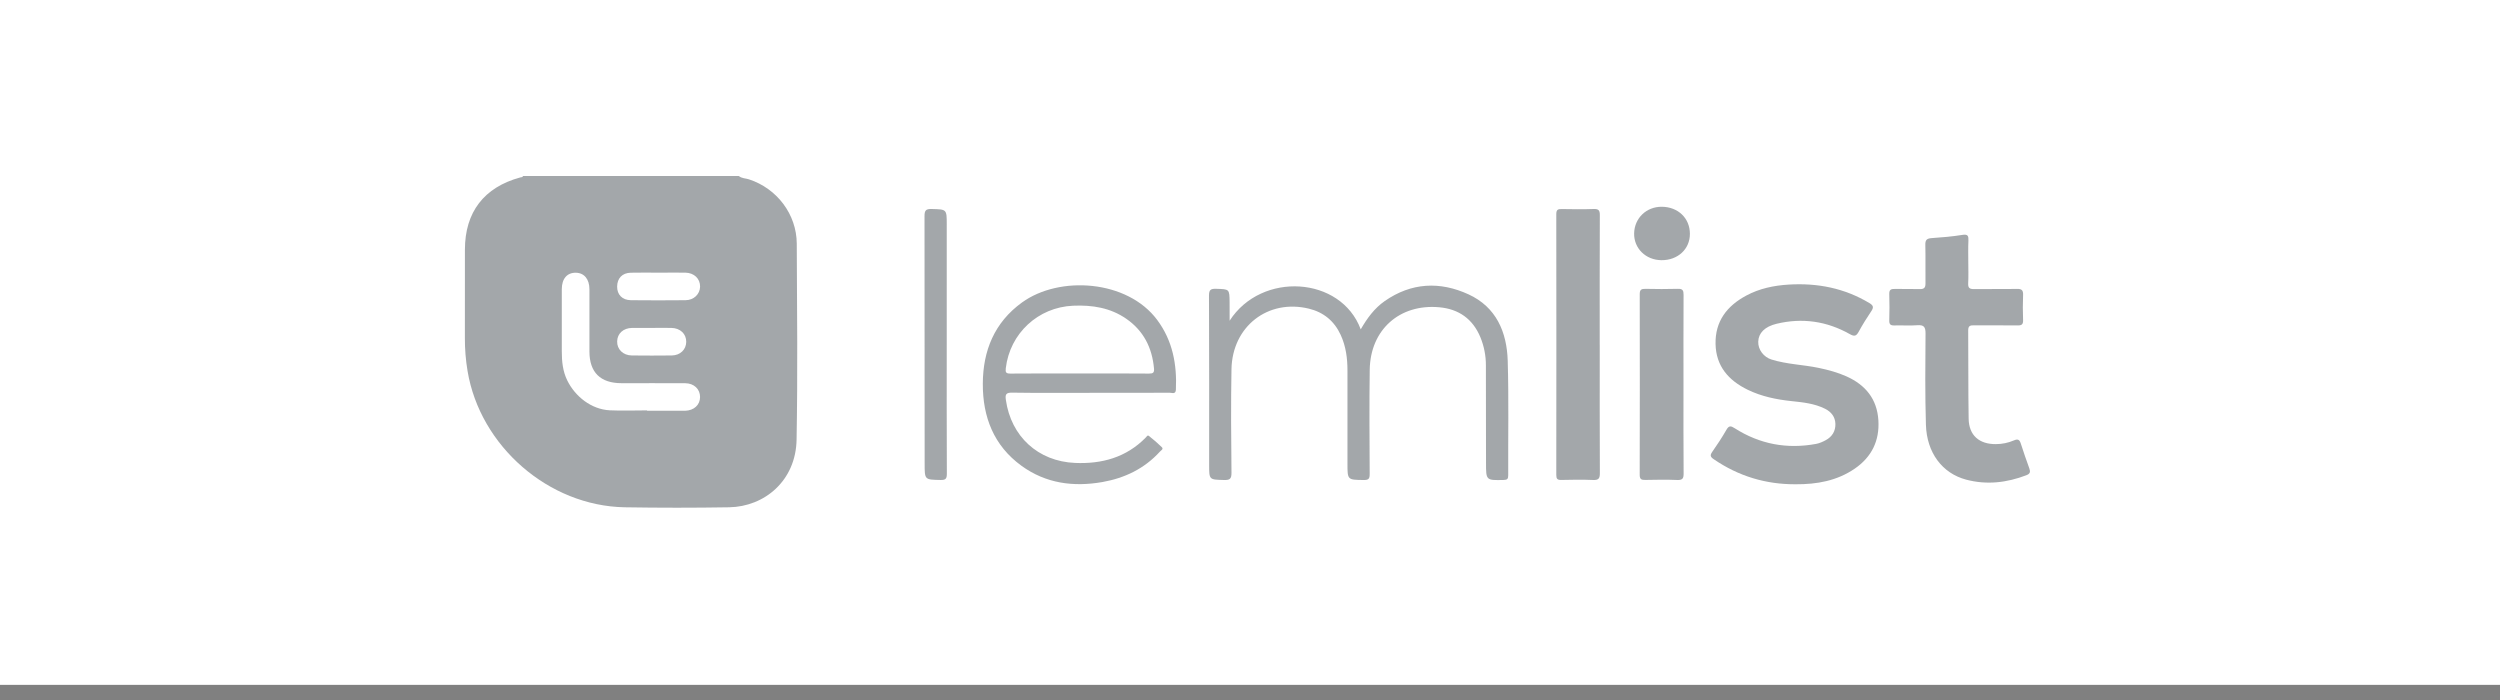 <svg width="150" height="42" viewBox="0 0 150 42" fill="none" xmlns="http://www.w3.org/2000/svg">
<rect x="0" y="0" width="150" height="42" fill="#808080" stroke="none"/>
<rect width="150" height="41.091" fill="white"/>
<path d="M44.33 10.56C44.505 10.709 44.735 10.694 44.937 10.76C46.614 11.307 47.797 12.853 47.806 14.62C47.825 18.54 47.865 22.461 47.795 26.379C47.751 28.844 45.871 30.402 43.747 30.437C41.66 30.472 39.572 30.472 37.484 30.437C32.918 30.357 28.804 26.771 28.053 22.26C27.944 21.607 27.89 20.946 27.893 20.284C27.898 18.517 27.895 16.751 27.895 14.984C27.895 12.731 29.037 11.239 31.215 10.646C31.278 10.629 31.355 10.646 31.382 10.561L44.33 10.56ZM38.822 24.623V24.646H40.731C40.855 24.646 40.98 24.649 41.104 24.646C41.639 24.631 42.002 24.297 42.004 23.821C42.005 23.346 41.642 22.996 41.108 22.993C39.836 22.986 38.563 22.993 37.291 22.991C36.023 22.991 35.367 22.342 35.366 21.089C35.366 19.846 35.368 18.604 35.366 17.361C35.366 16.75 35.056 16.375 34.554 16.364C34.028 16.353 33.709 16.72 33.708 17.351C33.705 18.593 33.708 19.836 33.708 21.078C33.708 21.683 33.763 22.273 34.038 22.831C34.511 23.791 35.48 24.562 36.584 24.618C37.327 24.654 38.075 24.623 38.822 24.623ZM39.504 16.36C38.95 16.36 38.397 16.349 37.844 16.363C37.334 16.375 37.033 16.696 37.028 17.196C37.024 17.681 37.337 18.007 37.856 18.012C38.949 18.023 40.042 18.023 41.134 18.012C41.631 18.008 41.997 17.648 42.005 17.2C42.013 16.723 41.65 16.369 41.121 16.359C40.582 16.353 40.043 16.36 39.504 16.36ZM39.085 19.675C38.698 19.675 38.311 19.67 37.924 19.675C37.399 19.683 37.04 20.011 37.029 20.483C37.018 20.955 37.381 21.321 37.906 21.328C38.708 21.337 39.509 21.337 40.31 21.328C40.816 21.32 41.169 20.973 41.174 20.511C41.179 20.034 40.816 19.686 40.287 19.675C39.886 19.668 39.486 19.675 39.085 19.675Z" fill="#495057" fill-opacity="0.5"/>
<path d="M107.738 29.056C105.945 29.067 104.307 28.567 102.827 27.555C102.619 27.413 102.588 27.318 102.737 27.107C103.04 26.679 103.326 26.238 103.587 25.785C103.741 25.518 103.856 25.55 104.09 25.699C105.588 26.652 107.22 26.957 108.966 26.634C109.165 26.597 109.362 26.509 109.542 26.412C109.927 26.206 110.135 25.869 110.124 25.434C110.113 25.012 109.876 24.712 109.502 24.525C108.871 24.21 108.181 24.139 107.495 24.067C106.583 23.971 105.694 23.789 104.866 23.387C103.716 22.828 102.96 21.974 102.933 20.637C102.906 19.272 103.619 18.354 104.777 17.734C105.57 17.308 106.432 17.13 107.323 17.075C109.047 16.97 110.674 17.287 112.17 18.188C112.407 18.331 112.429 18.445 112.28 18.667C112.011 19.068 111.754 19.478 111.523 19.901C111.38 20.164 111.269 20.205 110.989 20.047C109.608 19.267 108.133 19.055 106.588 19.428C105.883 19.598 105.509 19.987 105.494 20.501C105.48 20.982 105.823 21.426 106.287 21.571C107.216 21.861 108.192 21.878 109.137 22.077C109.705 22.197 110.265 22.347 110.795 22.586C111.934 23.099 112.624 23.944 112.703 25.217C112.779 26.447 112.298 27.424 111.283 28.12C110.216 28.852 109.004 29.064 107.738 29.056Z" fill="#495057" fill-opacity="0.5"/>
<path d="M73.778 19.242C75.689 16.271 80.458 16.569 81.644 19.762C82.026 19.099 82.459 18.5 83.082 18.065C84.68 16.951 86.392 16.872 88.111 17.661C89.776 18.425 90.411 19.924 90.463 21.644C90.531 23.934 90.482 26.228 90.493 28.52C90.493 28.734 90.439 28.793 90.219 28.798C89.161 28.822 89.162 28.828 89.161 27.769C89.16 25.822 89.157 23.876 89.154 21.93C89.157 21.349 89.044 20.773 88.824 20.236C88.369 19.136 87.526 18.541 86.355 18.436C83.972 18.222 82.218 19.789 82.184 22.181C82.154 24.265 82.17 26.35 82.181 28.434C82.183 28.72 82.121 28.804 81.824 28.801C80.848 28.788 80.848 28.801 80.848 27.819C80.848 25.956 80.848 24.092 80.848 22.227C80.848 21.49 80.753 20.77 80.44 20.092C80.057 19.262 79.418 18.735 78.532 18.519C76.079 17.924 73.936 19.583 73.889 22.152C73.851 24.222 73.866 26.294 73.889 28.364C73.893 28.746 73.778 28.81 73.432 28.8C72.549 28.776 72.549 28.792 72.549 27.891C72.549 24.509 72.555 21.127 72.539 17.745C72.537 17.386 72.641 17.317 72.974 17.329C73.766 17.354 73.768 17.336 73.776 18.136C73.78 18.463 73.778 18.792 73.778 19.242Z" fill="#495057" fill-opacity="0.5"/>
<path d="M118.097 15.717C118.097 16.145 118.115 16.573 118.091 17.001C118.076 17.286 118.187 17.349 118.449 17.345C119.306 17.332 120.164 17.353 121.021 17.334C121.32 17.327 121.397 17.428 121.385 17.711C121.364 18.207 121.366 18.705 121.385 19.201C121.395 19.46 121.307 19.53 121.055 19.526C120.184 19.513 119.312 19.526 118.441 19.518C118.211 19.515 118.09 19.548 118.092 19.826C118.108 21.593 118.088 23.361 118.119 25.127C118.137 26.12 118.751 26.655 119.75 26.647C120.124 26.647 120.494 26.571 120.838 26.423C121.089 26.314 121.178 26.394 121.251 26.623C121.411 27.121 121.582 27.616 121.761 28.108C121.835 28.313 121.807 28.427 121.584 28.513C120.403 28.965 119.198 29.105 117.967 28.778C116.536 28.398 115.604 27.164 115.555 25.481C115.501 23.66 115.517 21.837 115.532 20.015C115.536 19.617 115.433 19.482 115.029 19.514C114.576 19.55 114.117 19.511 113.661 19.527C113.424 19.535 113.35 19.453 113.356 19.221C113.371 18.697 113.375 18.172 113.356 17.648C113.346 17.373 113.466 17.33 113.7 17.336C114.198 17.349 114.696 17.33 115.194 17.345C115.452 17.352 115.532 17.25 115.529 17.004C115.52 16.231 115.539 15.457 115.52 14.685C115.513 14.396 115.613 14.308 115.892 14.287C116.512 14.245 117.134 14.192 117.747 14.093C118.08 14.04 118.115 14.162 118.105 14.434C118.085 14.861 118.096 15.289 118.097 15.717Z" fill="#495057" fill-opacity="0.5"/>
<path d="M65.42 23.57C63.856 23.57 62.293 23.584 60.73 23.559C60.359 23.554 60.304 23.664 60.352 23.994C60.661 26.178 62.275 27.681 64.505 27.776C66.109 27.845 67.572 27.448 68.738 26.26C68.791 26.206 68.849 26.088 68.932 26.154C69.205 26.366 69.465 26.593 69.712 26.834C69.825 26.948 69.659 27.026 69.595 27.097C68.666 28.118 67.485 28.686 66.147 28.922C64.409 29.227 62.751 29.01 61.29 27.948C59.621 26.736 58.959 25.01 58.969 23.019C58.978 21.043 59.661 19.349 61.321 18.148C63.574 16.517 67.644 16.792 69.43 19.194C70.36 20.443 70.622 21.863 70.554 23.377C70.541 23.673 70.329 23.565 70.193 23.565C68.601 23.572 67.011 23.57 65.42 23.57ZM64.784 22.408C66.167 22.408 67.551 22.402 68.934 22.415C69.188 22.417 69.264 22.362 69.239 22.099C69.126 20.861 68.614 19.848 67.584 19.131C66.623 18.463 65.533 18.293 64.387 18.343C62.283 18.434 60.592 20.005 60.347 22.094C60.316 22.348 60.365 22.418 60.633 22.415C62.017 22.401 63.401 22.409 64.784 22.409V22.408Z" fill="#495057" fill-opacity="0.5"/>
<path d="M95.985 20.691C95.985 23.257 95.978 25.824 95.992 28.389C95.993 28.711 95.912 28.813 95.583 28.799C94.948 28.773 94.312 28.781 93.676 28.797C93.437 28.803 93.377 28.725 93.377 28.493C93.384 23.278 93.384 18.063 93.377 12.848C93.377 12.569 93.486 12.538 93.717 12.543C94.353 12.555 94.989 12.562 95.624 12.54C95.917 12.53 95.991 12.622 95.99 12.909C95.978 15.503 95.983 18.096 95.983 20.69L95.985 20.691Z" fill="#495057" fill-opacity="0.5"/>
<path d="M101.009 23.069C101.009 24.848 101.002 26.627 101.017 28.406C101.019 28.712 100.949 28.812 100.631 28.799C99.996 28.773 99.36 28.783 98.725 28.796C98.49 28.801 98.381 28.763 98.382 28.486C98.391 24.872 98.392 21.259 98.384 17.645C98.384 17.372 98.491 17.327 98.728 17.331C99.377 17.344 100.027 17.35 100.676 17.33C100.964 17.32 101.015 17.433 101.014 17.689C101.004 19.482 101.009 21.275 101.009 23.069Z" fill="#495057" fill-opacity="0.5"/>
<path d="M56.804 20.67C56.804 23.25 56.799 25.83 56.811 28.41C56.811 28.706 56.76 28.807 56.434 28.799C55.48 28.778 55.479 28.795 55.479 27.829C55.479 22.876 55.476 17.923 55.471 12.97C55.471 12.627 55.551 12.531 55.898 12.54C56.804 12.564 56.805 12.547 56.805 13.468L56.804 20.67Z" fill="#495057" fill-opacity="0.5"/>
<path d="M99.687 15.611C98.744 15.603 98.029 14.9 98.048 14C98.067 13.085 98.789 12.395 99.715 12.406C100.691 12.417 101.392 13.095 101.394 14.029C101.398 14.944 100.669 15.62 99.687 15.611Z" fill="#495057" fill-opacity="0.5"/>
</svg>
